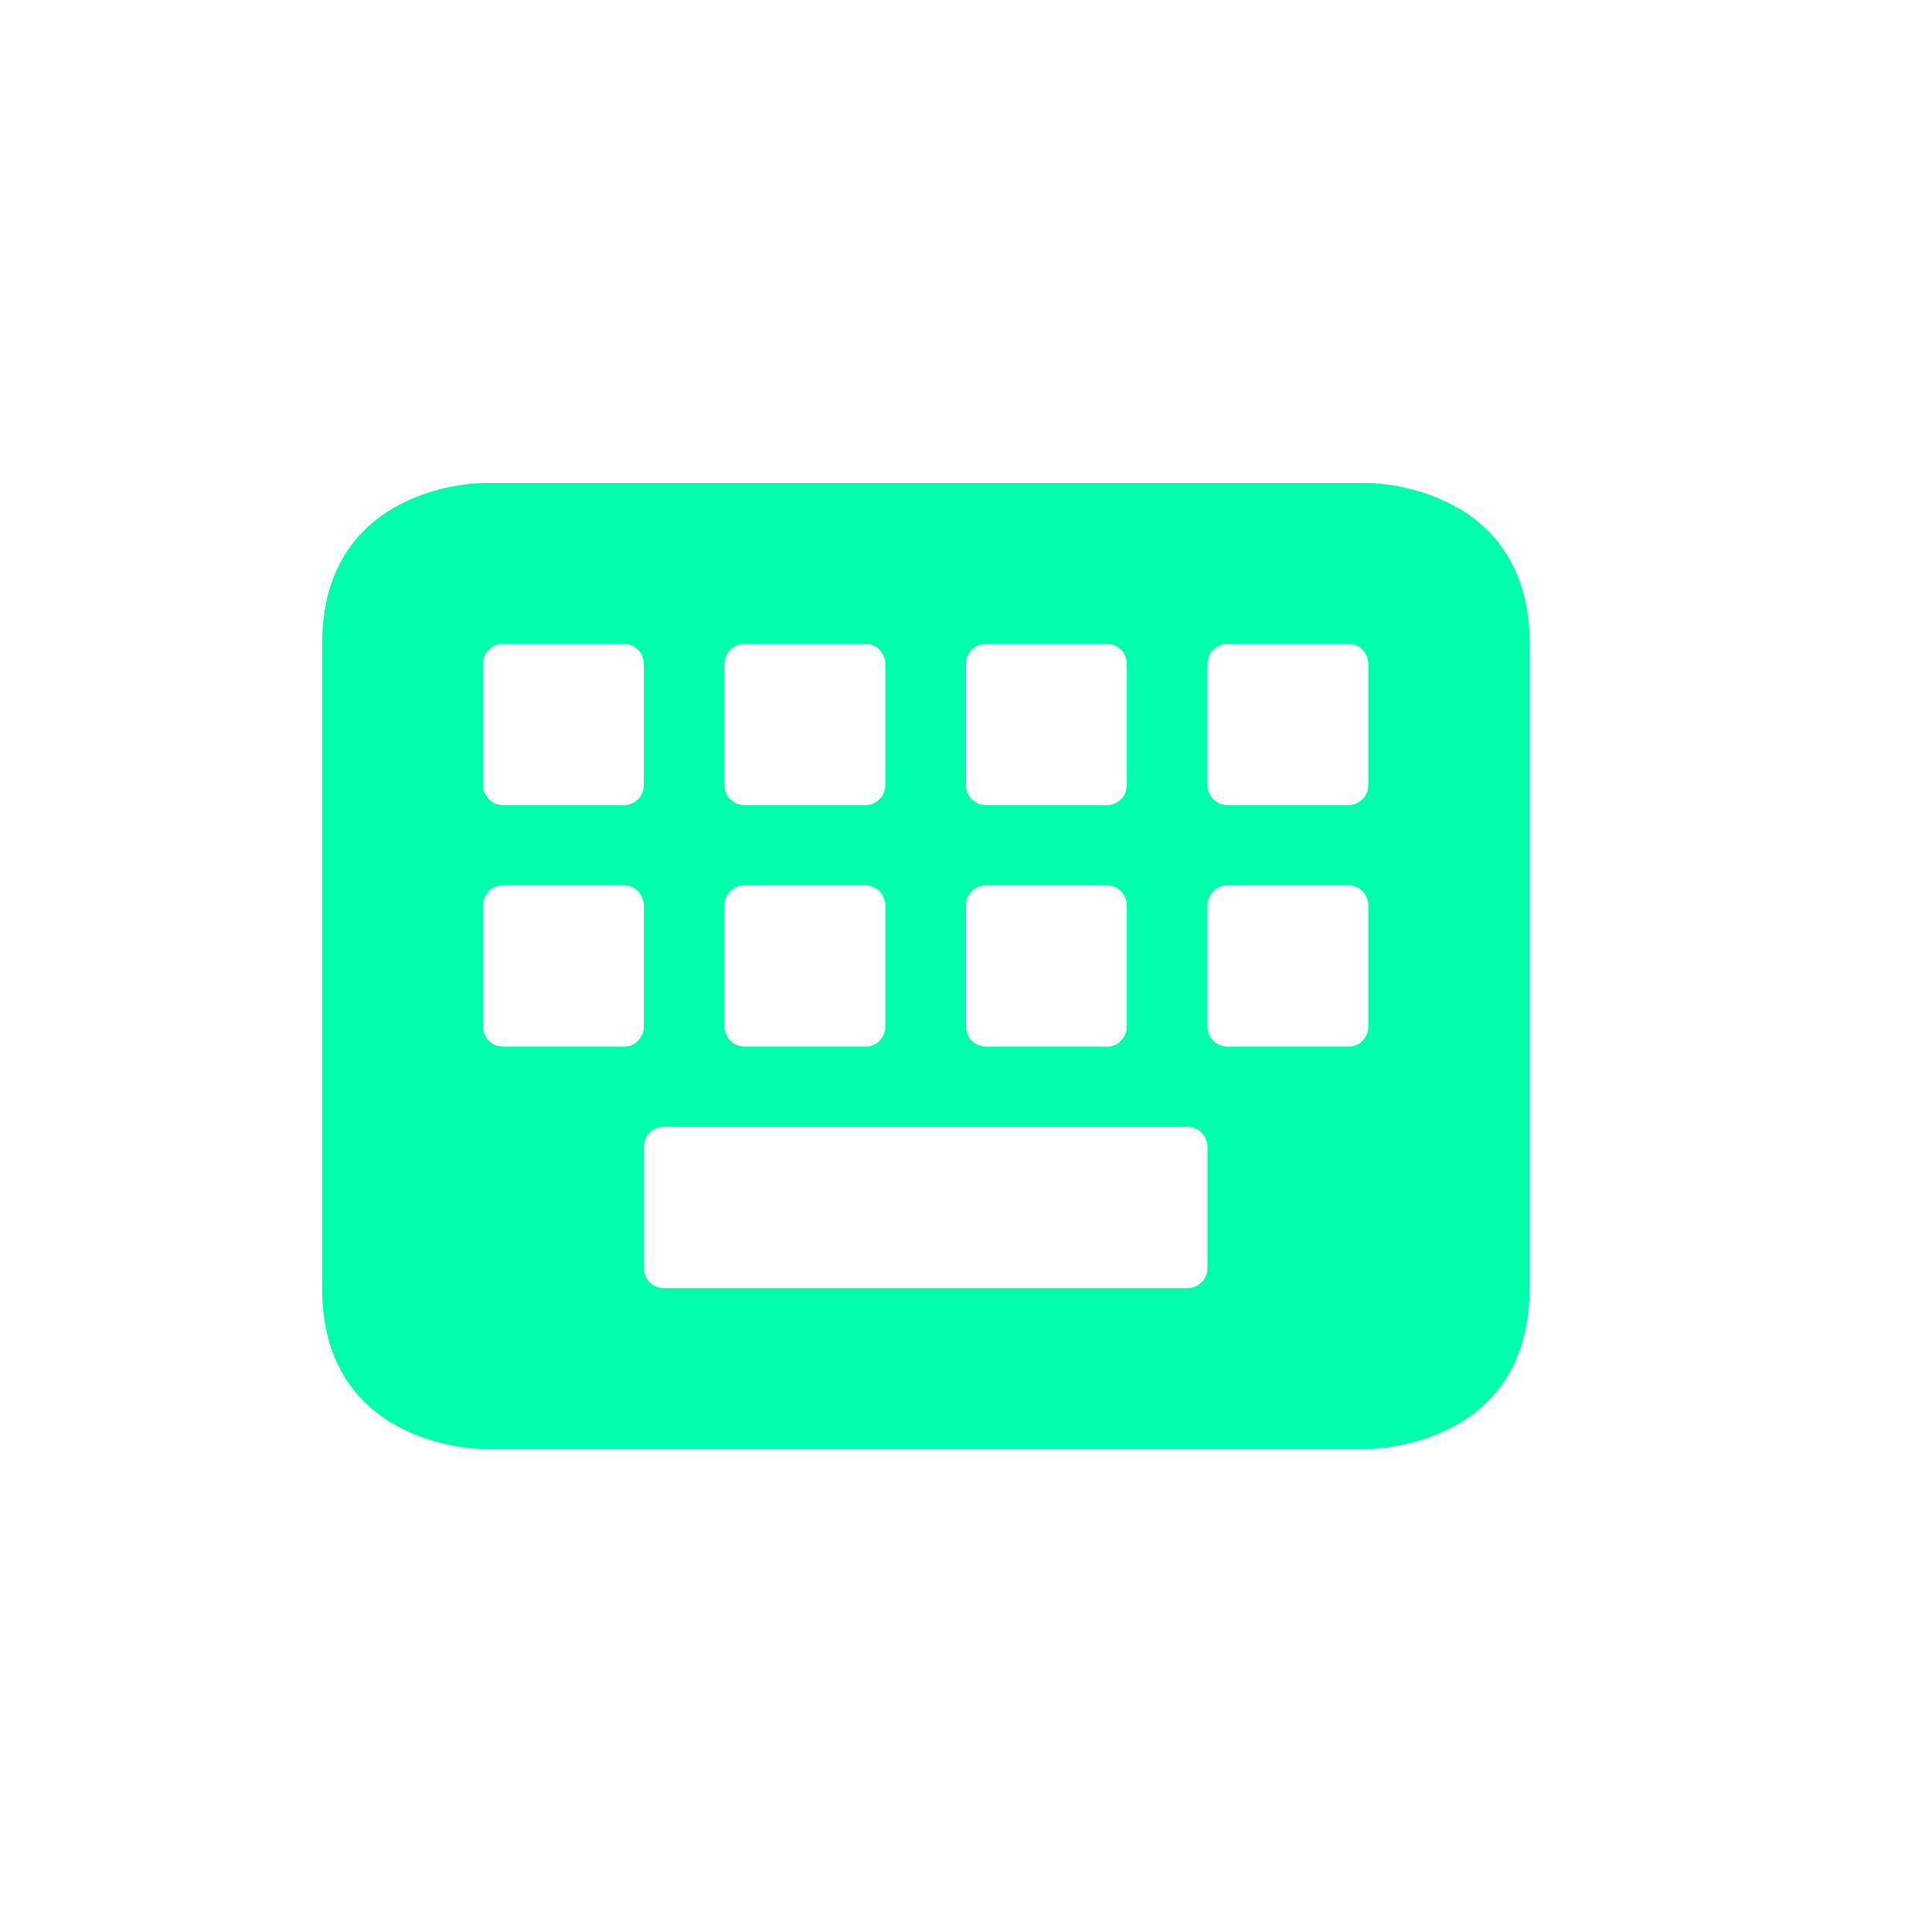 <svg xmlns="http://www.w3.org/2000/svg" xmlns:xlink="http://www.w3.org/1999/xlink" width="16" height="16" viewBox="0 0 16 16" version="1.1">
<g id="surface1">
<path style=" stroke:none;fill-rule:nonzero;fill:rgb(0%,100%,66.667%);fill-opacity:1;" d="M 4 4 C 4 4 2.668 4 2.668 5.332 L 2.668 10.668 C 2.668 12 4 12 4 12 L 11.332 12 C 11.332 12 12.668 12 12.668 10.668 L 12.668 5.332 C 12.668 4 11.332 4 11.332 4 Z M 4.168 5.332 L 5.168 5.332 C 5.258 5.332 5.332 5.406 5.332 5.5 L 5.332 6.5 C 5.332 6.594 5.258 6.668 5.168 6.668 L 4.168 6.668 C 4.074 6.668 4 6.594 4 6.5 L 4 5.5 C 4 5.406 4.074 5.332 4.168 5.332 Z M 6.168 5.332 L 7.168 5.332 C 7.258 5.332 7.332 5.406 7.332 5.5 L 7.332 6.5 C 7.332 6.594 7.258 6.668 7.168 6.668 L 6.168 6.668 C 6.074 6.668 6 6.594 6 6.5 L 6 5.5 C 6 5.406 6.074 5.332 6.168 5.332 Z M 8.168 5.332 L 9.168 5.332 C 9.258 5.332 9.332 5.406 9.332 5.5 L 9.332 6.5 C 9.332 6.594 9.258 6.668 9.168 6.668 L 8.168 6.668 C 8.074 6.668 8 6.594 8 6.5 L 8 5.5 C 8 5.406 8.074 5.332 8.168 5.332 Z M 10.168 5.332 L 11.168 5.332 C 11.258 5.332 11.332 5.406 11.332 5.5 L 11.332 6.5 C 11.332 6.594 11.258 6.668 11.168 6.668 L 10.168 6.668 C 10.074 6.668 10 6.594 10 6.5 L 10 5.5 C 10 5.406 10.074 5.332 10.168 5.332 Z M 4.168 7.332 L 5.168 7.332 C 5.258 7.332 5.332 7.406 5.332 7.5 L 5.332 8.5 C 5.332 8.594 5.258 8.668 5.168 8.668 L 4.168 8.668 C 4.074 8.668 4 8.594 4 8.5 L 4 7.5 C 4 7.406 4.074 7.332 4.168 7.332 Z M 6.168 7.332 L 7.168 7.332 C 7.258 7.332 7.332 7.406 7.332 7.5 L 7.332 8.5 C 7.332 8.594 7.258 8.668 7.168 8.668 L 6.168 8.668 C 6.074 8.668 6 8.594 6 8.5 L 6 7.5 C 6 7.406 6.074 7.332 6.168 7.332 Z M 8.168 7.332 L 9.168 7.332 C 9.258 7.332 9.332 7.406 9.332 7.5 L 9.332 8.5 C 9.332 8.594 9.258 8.668 9.168 8.668 L 8.168 8.668 C 8.074 8.668 8 8.594 8 8.5 L 8 7.5 C 8 7.406 8.074 7.332 8.168 7.332 Z M 10.168 7.332 L 11.168 7.332 C 11.258 7.332 11.332 7.406 11.332 7.5 L 11.332 8.5 C 11.332 8.594 11.258 8.668 11.168 8.668 L 10.168 8.668 C 10.074 8.668 10 8.594 10 8.5 L 10 7.5 C 10 7.406 10.074 7.332 10.168 7.332 Z M 5.5 9.332 L 9.832 9.332 C 9.926 9.332 10 9.406 10 9.5 L 10 10.5 C 10 10.594 9.926 10.668 9.832 10.668 L 5.5 10.668 C 5.406 10.668 5.332 10.594 5.332 10.5 L 5.332 9.5 C 5.332 9.406 5.406 9.332 5.5 9.332 Z M 5.5 9.332 "/>
</g>
</svg>
